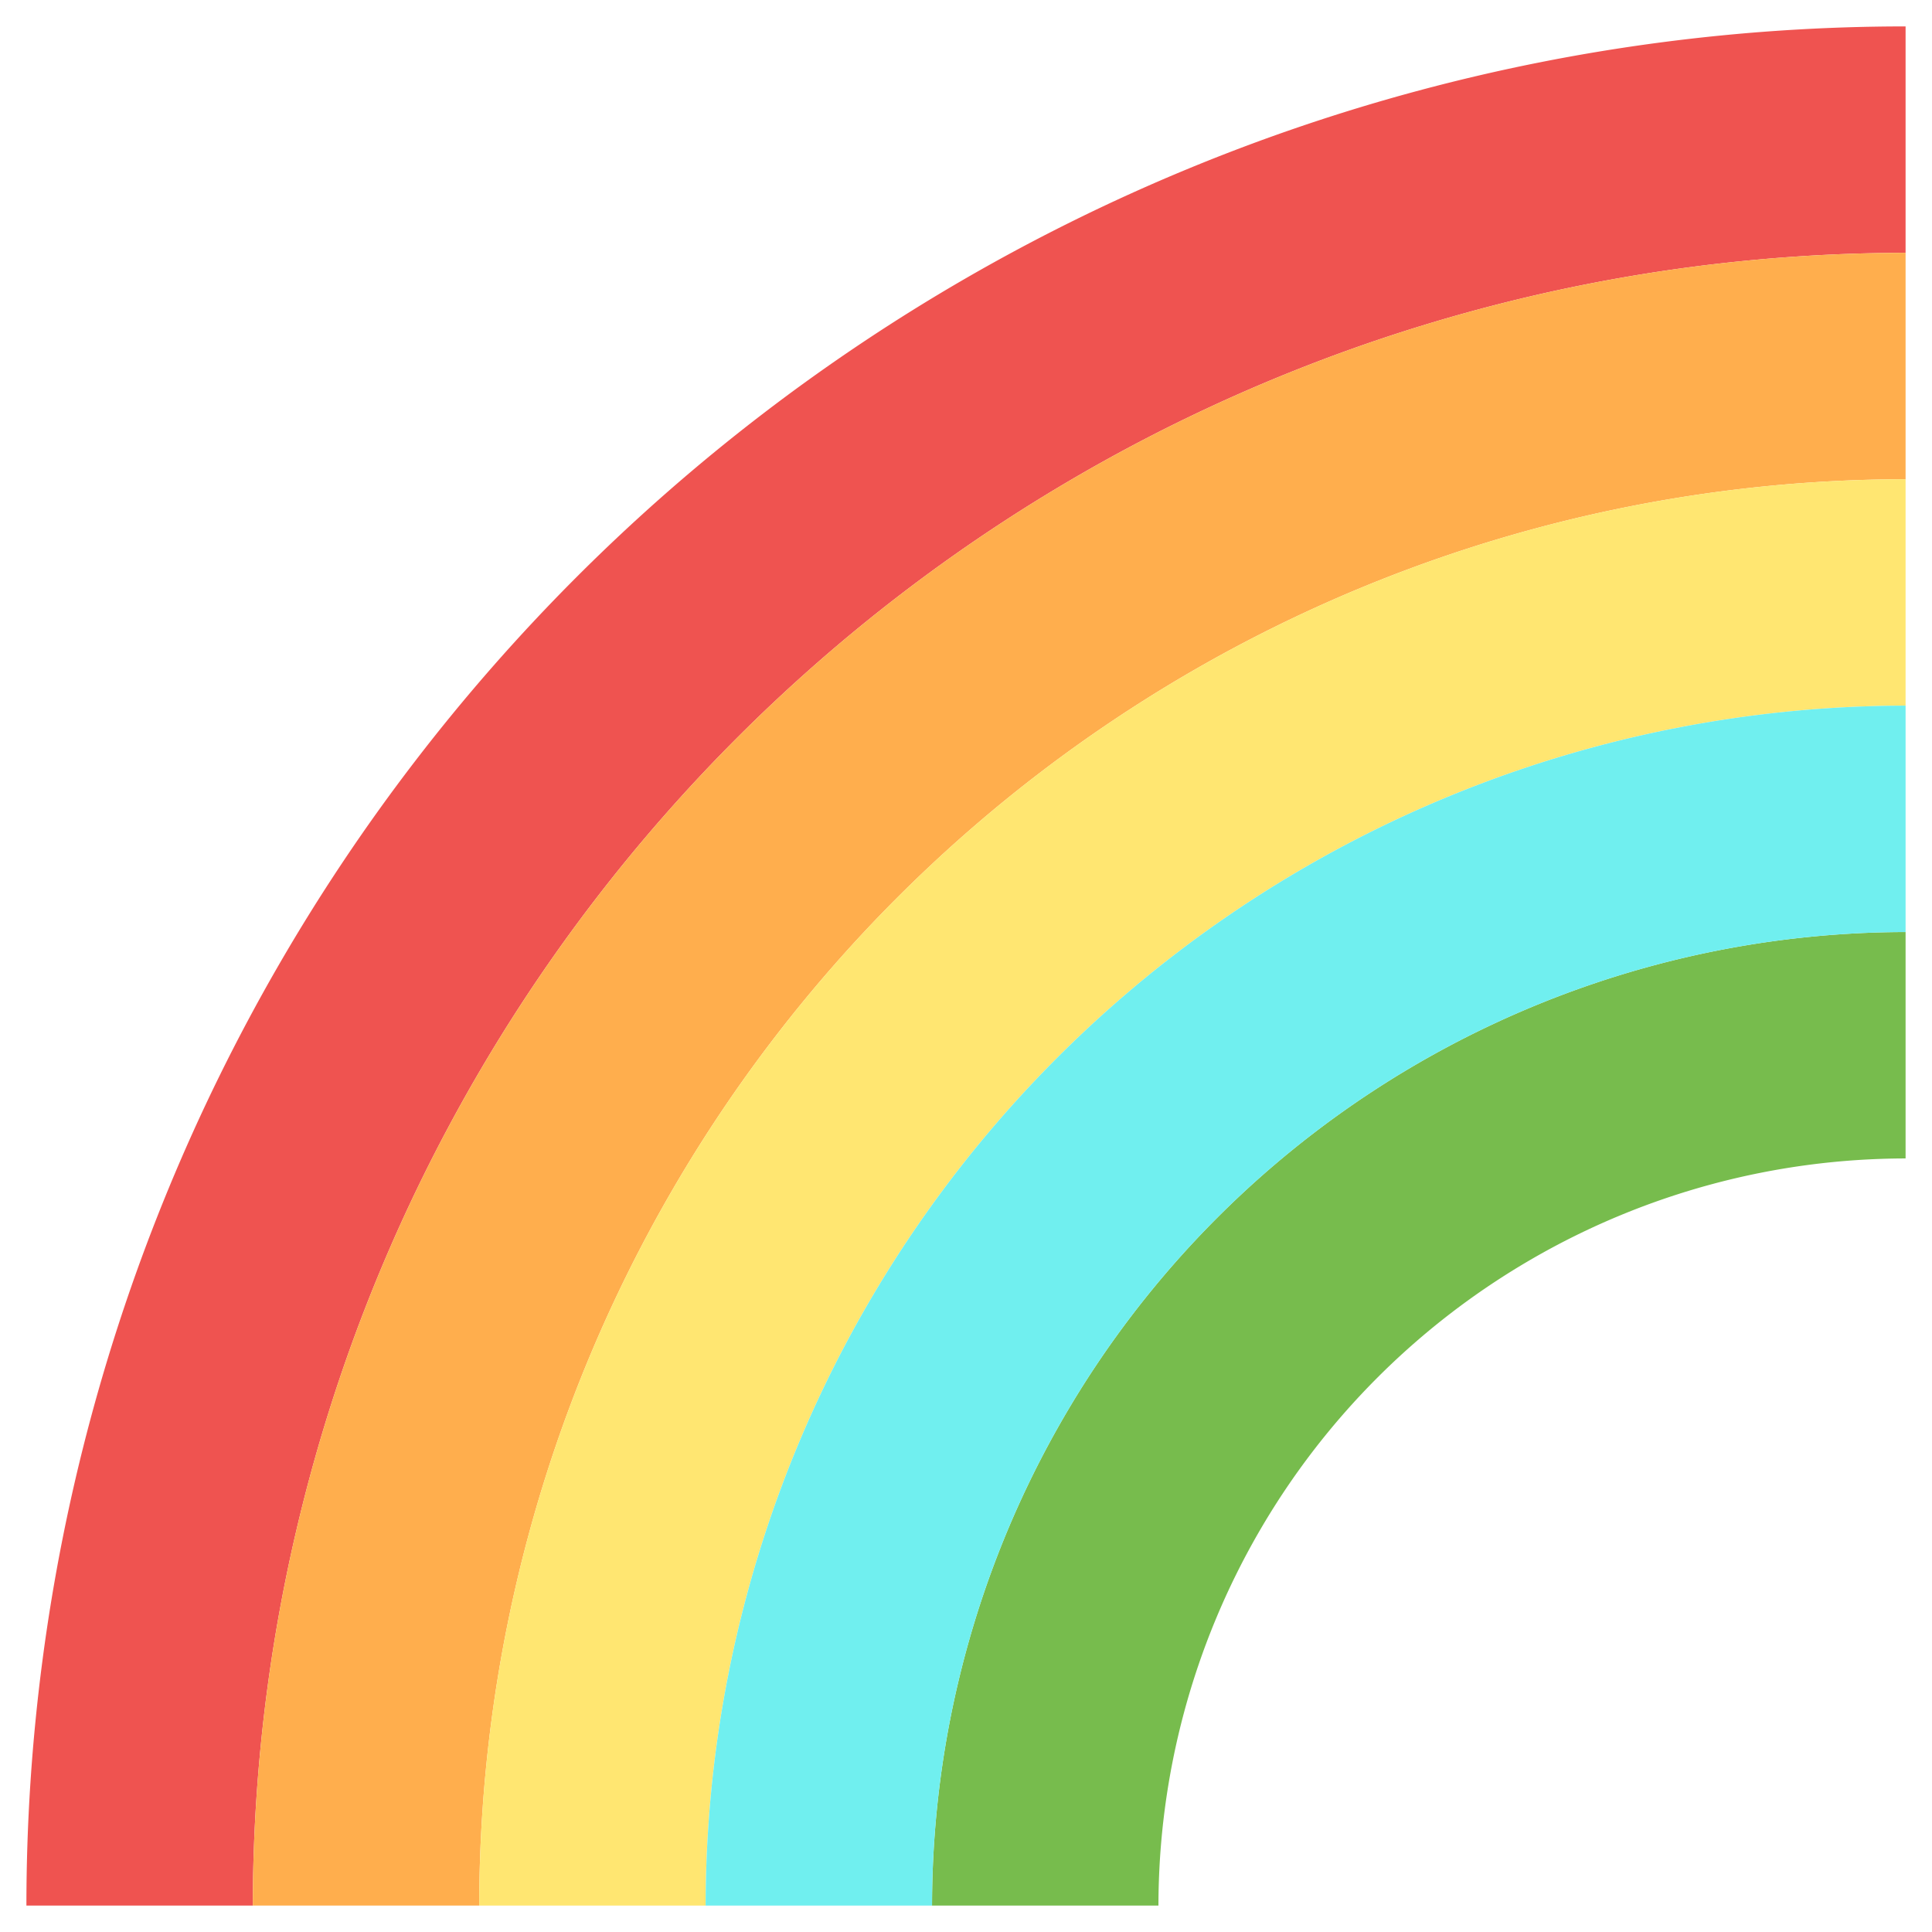 <svg height="512" viewBox="0 0 128 128" width="512" xmlns="http://www.w3.org/2000/svg"><g><path d="m1.75 126.25h15a109.622 109.622 0 0 1 109.5-109.5v-15a124.5 124.5 0 0 0 -124.5 124.5z" fill="#ef5350"/><path d="m16.75 126.25h15a94.6 94.6 0 0 1 94.5-94.5v-15a109.622 109.622 0 0 0 -109.5 109.5z" fill="#ffae4d"/><path d="m61.75 126.25h15a49.555 49.555 0 0 1 49.5-49.5v-15a64.567 64.567 0 0 0 -64.5 64.5z" fill="#77bc4d"/><path d="m31.75 126.25h15a79.585 79.585 0 0 1 79.5-79.5v-15a94.6 94.6 0 0 0 -94.5 94.5z" fill="#ffe671"/><path d="m46.75 126.25h15a64.567 64.567 0 0 1 64.5-64.5v-15a79.585 79.585 0 0 0 -79.5 79.5z" fill="#70efef"/></g></svg>